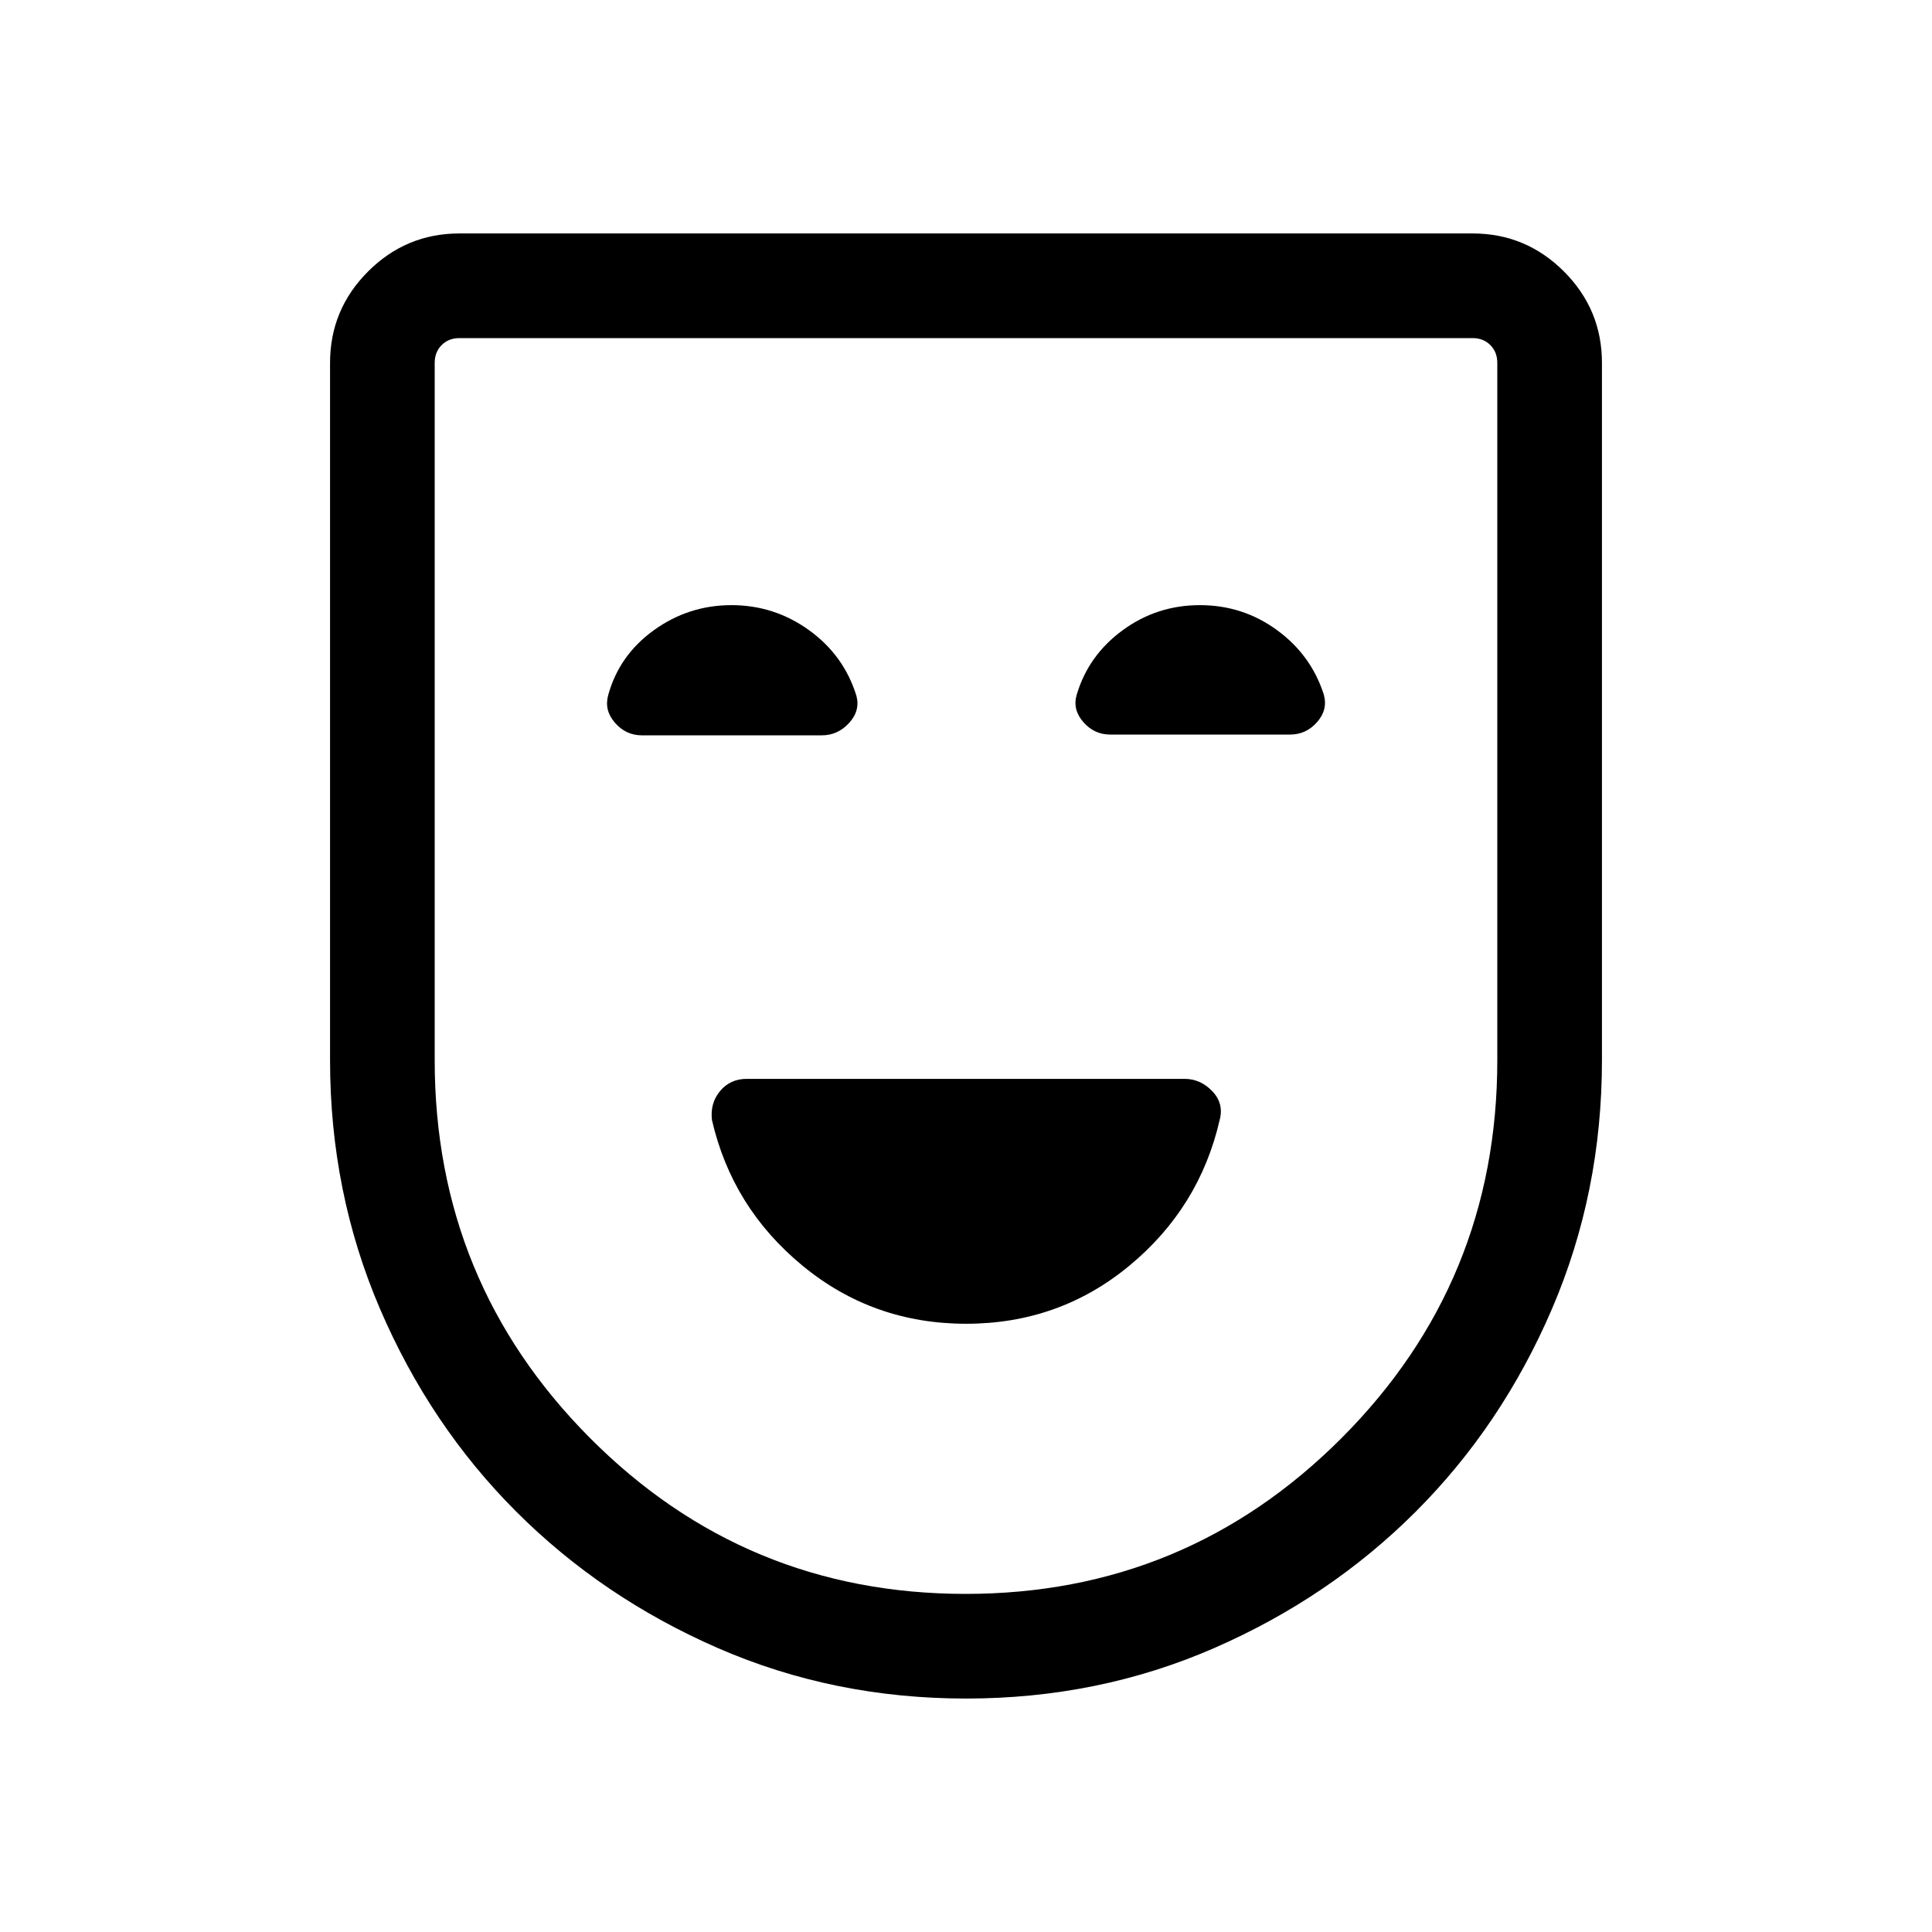 <svg xmlns="http://www.w3.org/2000/svg" height="20" viewBox="0 -960 960 960" width="20"><path d="M480.055-302.232q46.252 0 81.109-28.839 34.858-28.839 44.881-72.417 2.185-8.204-3.682-14.319-5.866-6.115-13.794-6.115h-217.52q-8.202 0-13.24 6.051-5.039 6.051-4.039 14.41 10.015 43.567 45.024 72.398 35.009 28.831 81.261 28.831Zm-.033 186.231q-65.791 0-123.27-25.062-57.479-25.061-100.246-67.828-42.766-42.766-67.635-100.63-24.87-57.864-24.87-123.633v-346.537q0-26.527 18.891-45.417 18.89-18.891 45.417-18.891h503.382q26.527 0 45.417 18.891 18.891 18.89 18.891 45.417v346.537q0 65.769-24.87 123.633-24.869 57.864-67.635 100.63-42.767 42.767-100.224 67.828-57.457 25.062-123.248 25.062ZM479.808-168q109.563 0 186.878-77.507Q744-323.013 744-433.154v-346.537q0-5.385-3.462-8.847-3.462-3.462-8.847-3.462H228.309q-5.385 0-8.847 3.462-3.462 3.462-3.462 8.847v346.537q0 110.141 77.122 187.647Q370.244-168 479.808-168ZM480-480ZM363.462-659.307q-21.308 0-38.577 12.462-17.269 12.461-22.695 32.321-2.035 7.448 3.392 13.678 5.427 6.231 13.376 6.231h89.37q7.979 0 13.595-6.154 5.615-6.154 3.615-13.538-6.231-20.077-23.5-32.538-17.269-12.462-38.576-12.462Zm232.763 0q-21.379 0-38.408 12.485-17.028 12.485-22.805 32.031-2.166 7.33 3.261 13.561Q543.7-595 551.65-595h89.37q7.979 0 13.402-6.153 5.423-6.154 3.423-13.539-6.223-19.692-23.232-32.153-17.01-12.462-38.388-12.462Z"/></svg>